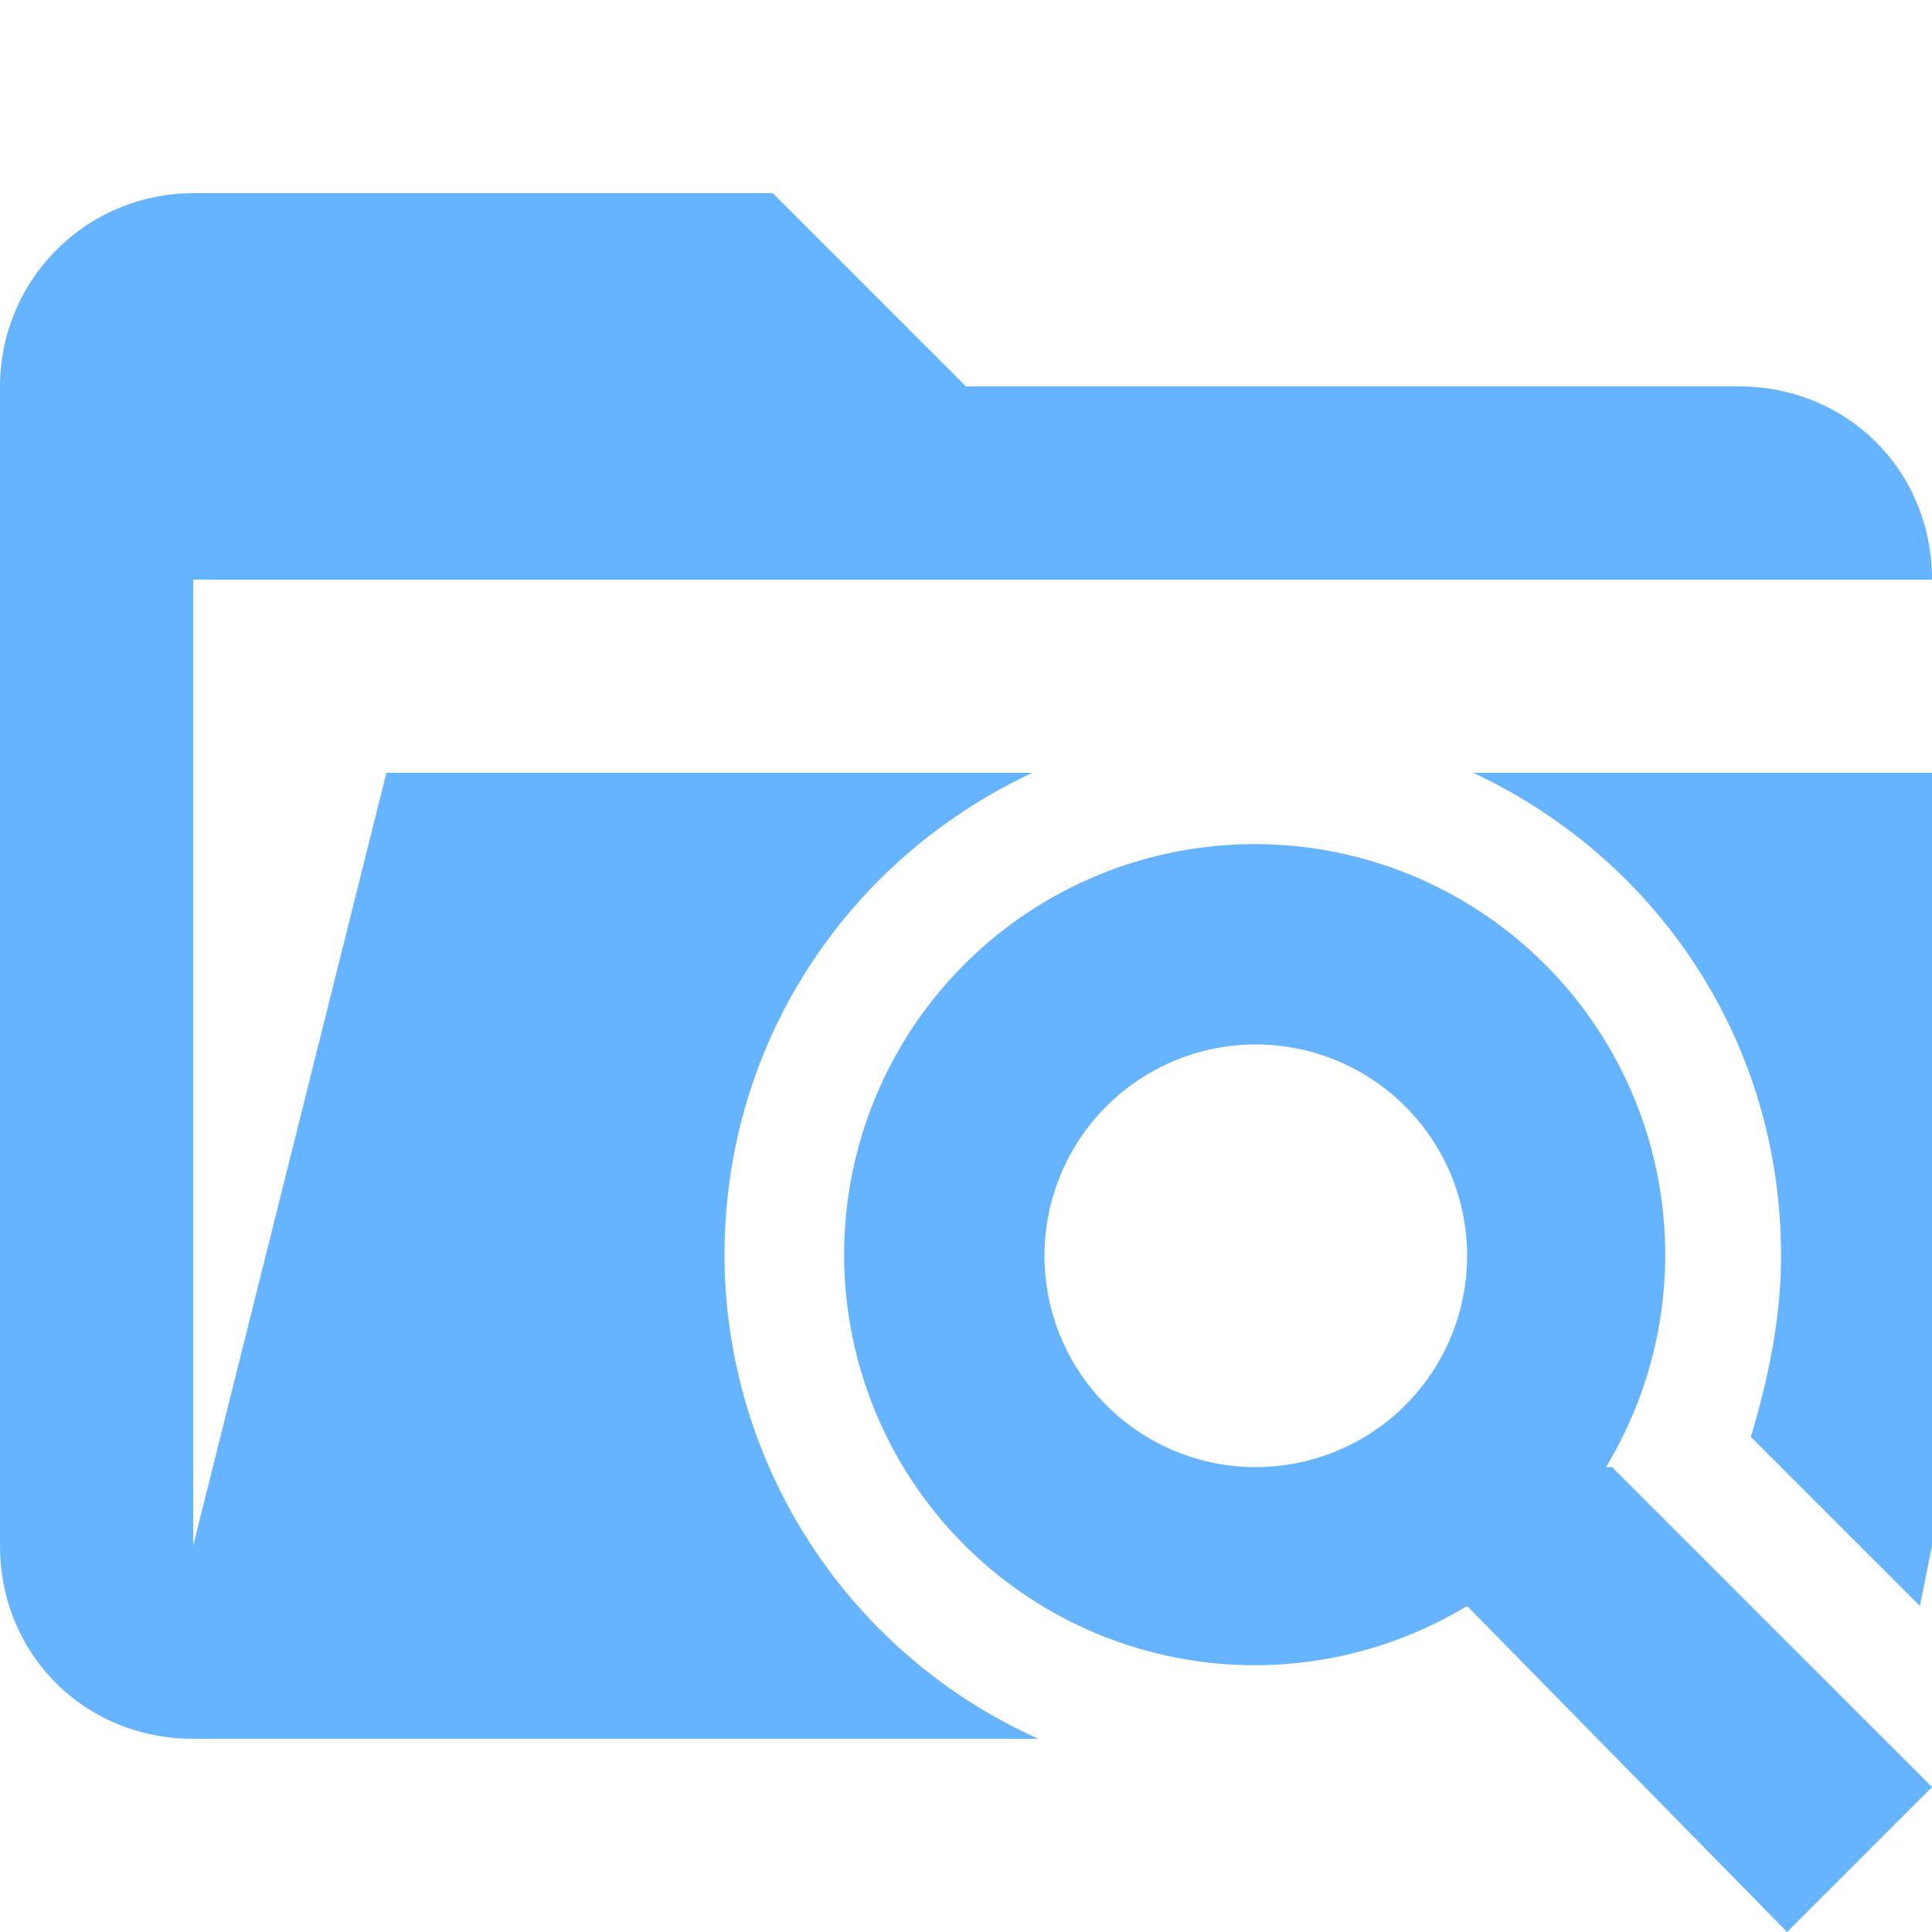 <svg xmlns="http://www.w3.org/2000/svg" viewBox="0 0 32 32"><path d="M29.5 20.8c0 1-.2 2-.5 3l2.8 2.8.2-1V12.8h-7.6c3 1.4 5.1 4.4 5.1 8Z" fill="#66b4ff"/><path d="M12 20.8c0-3.6 2.1-6.6 5.1-8H6.4L3.2 25.6v-16H32c0-1.8-1.4-3.2-3.2-3.2H16l-3.2-3.2H3.2A3.2 3.2 0 0 0 0 6.4v19.2c0 1.8 1.4 3.2 3.2 3.2h14a8.8 8.8 0 0 1-5.2-8Z" fill="#66b4ff"/><path d="M26.6 24.3a6.8 6.8 0 1 0-2.3 2.3l5.3 5.4 2.4-2.4-5.3-5.3Zm-2.3-3.5a3.5 3.5 0 1 1-7 0 3.5 3.5 0 0 1 7 0Z" fill="#66b4ff"/></svg>